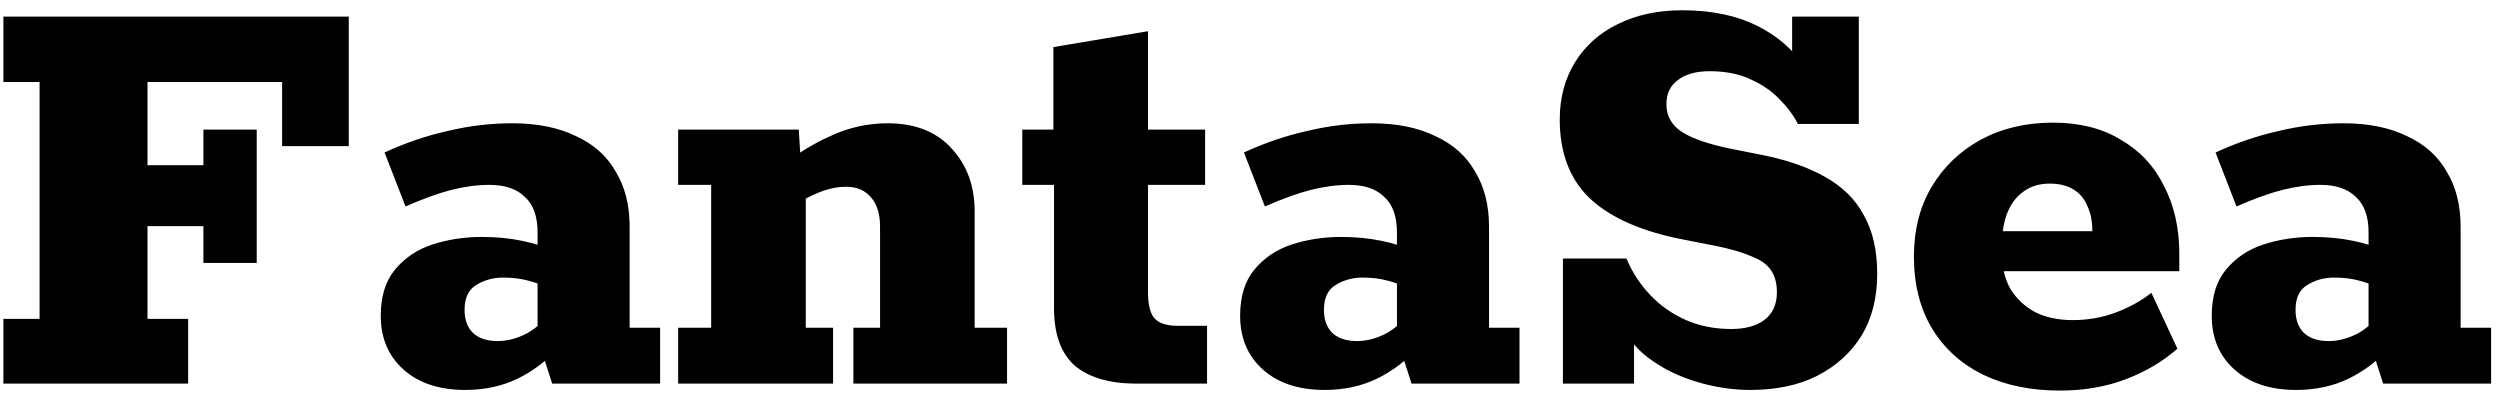 <svg width="189" height="30" viewBox="0 0 189 30" fill="none" xmlns="http://www.w3.org/2000/svg">
<path d="M0.256 29V24.104H2.992V6.2H0.256V1.256H26.368V11.048H21.328V6.2H11.152V12.488H15.376V9.8H19.408V19.88H15.376V17.096H11.152V24.104H14.224V29H0.256ZM35.169 29.48C33.217 29.48 31.665 28.968 30.513 27.944C29.361 26.92 28.785 25.56 28.785 23.864C28.785 22.424 29.137 21.272 29.841 20.408C30.577 19.512 31.521 18.872 32.673 18.488C33.857 18.104 35.105 17.912 36.417 17.912C37.505 17.912 38.513 18.008 39.441 18.2C40.369 18.392 41.137 18.632 41.745 18.92L40.641 19.16V17.576C40.641 16.36 40.321 15.464 39.681 14.888C39.073 14.28 38.177 13.976 36.993 13.976C36.097 13.976 35.137 14.104 34.113 14.36C33.121 14.616 31.969 15.032 30.657 15.608L29.073 11.528C30.673 10.792 32.273 10.248 33.873 9.896C35.473 9.512 37.089 9.32 38.721 9.32C40.609 9.32 42.209 9.64 43.521 10.28C44.865 10.888 45.873 11.784 46.545 12.968C47.249 14.12 47.601 15.512 47.601 17.144V24.776H49.905V29H41.745L40.785 26.024H42.513C41.457 27.176 40.337 28.04 39.153 28.616C37.969 29.192 36.641 29.48 35.169 29.48ZM37.617 25.784C38.289 25.784 38.961 25.624 39.633 25.304C40.305 24.984 40.945 24.456 41.553 23.72L40.641 25.496V20.84L41.553 21.848C41.105 21.592 40.577 21.384 39.969 21.224C39.393 21.064 38.753 20.984 38.049 20.984C37.281 20.984 36.593 21.176 35.985 21.56C35.409 21.912 35.121 22.536 35.121 23.432C35.121 24.168 35.329 24.744 35.745 25.16C36.193 25.576 36.817 25.784 37.617 25.784ZM51.268 29V24.776H53.764V13.976H51.268V9.8H60.388L60.532 12.152L58.756 12.824C60.068 11.736 61.412 10.888 62.788 10.28C64.164 9.64 65.604 9.32 67.108 9.32C69.188 9.32 70.804 9.96 71.956 11.24C73.108 12.488 73.684 14.072 73.684 15.992V24.776H76.132V29H64.516V24.776H66.532V17.144C66.532 16.184 66.308 15.448 65.86 14.936C65.412 14.392 64.788 14.12 63.988 14.12C63.22 14.12 62.452 14.296 61.684 14.648C60.916 14.968 60.164 15.416 59.428 15.992L60.916 13.064V24.776H62.98V29H51.268ZM85.876 29C83.892 29 82.356 28.552 81.268 27.656C80.212 26.728 79.684 25.272 79.684 23.288V13.976H77.284V9.8H79.636V3.56L86.788 2.36V9.8H91.108V13.976H86.788V22.088C86.788 23.016 86.948 23.672 87.268 24.056C87.62 24.44 88.212 24.632 89.044 24.632H91.252V29H85.876ZM100.138 29.48C98.186 29.48 96.634 28.968 95.482 27.944C94.33 26.92 93.754 25.56 93.754 23.864C93.754 22.424 94.106 21.272 94.81 20.408C95.546 19.512 96.49 18.872 97.642 18.488C98.826 18.104 100.074 17.912 101.386 17.912C102.474 17.912 103.482 18.008 104.41 18.2C105.338 18.392 106.106 18.632 106.714 18.92L105.61 19.16V17.576C105.61 16.36 105.29 15.464 104.65 14.888C104.042 14.28 103.146 13.976 101.962 13.976C101.066 13.976 100.106 14.104 99.082 14.36C98.09 14.616 96.938 15.032 95.626 15.608L94.042 11.528C95.642 10.792 97.242 10.248 98.842 9.896C100.442 9.512 102.058 9.32 103.69 9.32C105.578 9.32 107.178 9.64 108.49 10.28C109.834 10.888 110.842 11.784 111.514 12.968C112.218 14.12 112.57 15.512 112.57 17.144V24.776H114.874V29H106.714L105.754 26.024H107.482C106.426 27.176 105.306 28.04 104.122 28.616C102.938 29.192 101.61 29.48 100.138 29.48ZM102.586 25.784C103.258 25.784 103.93 25.624 104.602 25.304C105.274 24.984 105.914 24.456 106.522 23.72L105.61 25.496V20.84L106.522 21.848C106.074 21.592 105.546 21.384 104.938 21.224C104.362 21.064 103.722 20.984 103.018 20.984C102.25 20.984 101.562 21.176 100.954 21.56C100.378 21.912 100.09 22.536 100.09 23.432C100.09 24.168 100.298 24.744 100.714 25.16C101.162 25.576 101.786 25.784 102.586 25.784ZM132.317 29.48C130.973 29.48 129.613 29.272 128.237 28.856C126.861 28.44 125.645 27.832 124.589 27.032C123.533 26.232 122.829 25.272 122.477 24.152H123.533V29H118.157V19.544H122.957C123.405 20.6 124.013 21.528 124.781 22.328C125.549 23.128 126.445 23.752 127.469 24.2C128.493 24.648 129.629 24.872 130.877 24.872C131.933 24.872 132.765 24.648 133.373 24.2C134.013 23.72 134.333 23.016 134.333 22.088C134.333 21.416 134.189 20.872 133.901 20.456C133.613 20.008 133.133 19.656 132.461 19.4C131.821 19.112 130.973 18.856 129.917 18.632L126.749 18.008C123.773 17.368 121.549 16.328 120.077 14.888C118.637 13.448 117.917 11.496 117.917 9.032C117.917 7.4 118.301 5.96 119.069 4.712C119.837 3.464 120.909 2.504 122.285 1.832C123.693 1.128 125.325 0.776 127.181 0.776C129.357 0.776 131.229 1.16 132.797 1.928C134.365 2.696 135.629 3.8 136.589 5.24H135.485V1.256H140.525V9.368H135.917C135.597 8.728 135.133 8.104 134.525 7.496C133.949 6.888 133.229 6.392 132.365 6.008C131.501 5.592 130.461 5.384 129.245 5.384C128.221 5.384 127.421 5.608 126.845 6.056C126.269 6.472 125.981 7.08 125.981 7.88C125.981 8.776 126.381 9.48 127.181 9.992C127.981 10.504 129.277 10.936 131.069 11.288L132.749 11.624C134.861 12.008 136.589 12.584 137.933 13.352C139.277 14.088 140.269 15.064 140.909 16.28C141.581 17.464 141.917 18.936 141.917 20.696C141.917 22.52 141.517 24.088 140.717 25.4C139.917 26.68 138.797 27.688 137.357 28.424C135.949 29.128 134.269 29.48 132.317 29.48ZM155.732 29.528C153.524 29.528 151.588 29.128 149.924 28.328C148.292 27.528 147.012 26.376 146.084 24.872C145.156 23.336 144.692 21.512 144.692 19.4C144.692 17.384 145.14 15.624 146.036 14.12C146.932 12.616 148.164 11.432 149.732 10.568C151.332 9.704 153.156 9.272 155.204 9.272C157.22 9.272 158.932 9.704 160.34 10.568C161.78 11.4 162.868 12.568 163.604 14.072C164.372 15.544 164.756 17.256 164.756 19.208V20.504H148.628L148.676 17.48H158.18C158.18 16.712 158.052 16.072 157.796 15.56C157.572 15.016 157.22 14.6 156.74 14.312C156.26 14.024 155.668 13.88 154.964 13.88C154.164 13.88 153.492 14.088 152.948 14.504C152.404 14.888 151.988 15.464 151.7 16.232C151.444 16.968 151.316 17.848 151.316 18.872C151.316 20.056 151.54 21.048 151.988 21.848C152.468 22.616 153.108 23.208 153.908 23.624C154.708 24.008 155.636 24.2 156.692 24.2C157.844 24.2 158.932 24.008 159.956 23.624C160.98 23.24 161.876 22.744 162.644 22.136L164.612 26.36C163.524 27.32 162.228 28.088 160.724 28.664C159.22 29.24 157.556 29.528 155.732 29.528ZM173.591 29.48C171.639 29.48 170.087 28.968 168.935 27.944C167.783 26.92 167.207 25.56 167.207 23.864C167.207 22.424 167.559 21.272 168.263 20.408C168.999 19.512 169.943 18.872 171.095 18.488C172.279 18.104 173.527 17.912 174.839 17.912C175.927 17.912 176.935 18.008 177.863 18.2C178.791 18.392 179.559 18.632 180.167 18.92L179.063 19.16V17.576C179.063 16.36 178.743 15.464 178.103 14.888C177.495 14.28 176.599 13.976 175.415 13.976C174.519 13.976 173.559 14.104 172.535 14.36C171.543 14.616 170.391 15.032 169.079 15.608L167.495 11.528C169.095 10.792 170.695 10.248 172.295 9.896C173.895 9.512 175.511 9.32 177.143 9.32C179.031 9.32 180.631 9.64 181.943 10.28C183.287 10.888 184.295 11.784 184.967 12.968C185.671 14.12 186.023 15.512 186.023 17.144V24.776H188.327V29H180.167L179.207 26.024H180.935C179.879 27.176 178.759 28.04 177.575 28.616C176.391 29.192 175.063 29.48 173.591 29.48ZM176.039 25.784C176.711 25.784 177.383 25.624 178.055 25.304C178.727 24.984 179.367 24.456 179.975 23.72L179.063 25.496V20.84L179.975 21.848C179.527 21.592 178.999 21.384 178.391 21.224C177.815 21.064 177.175 20.984 176.471 20.984C175.703 20.984 175.015 21.176 174.407 21.56C173.831 21.912 173.543 22.536 173.543 23.432C173.543 24.168 173.751 24.744 174.167 25.16C174.615 25.576 175.239 25.784 176.039 25.784Z" fill="black"/>
</svg>
